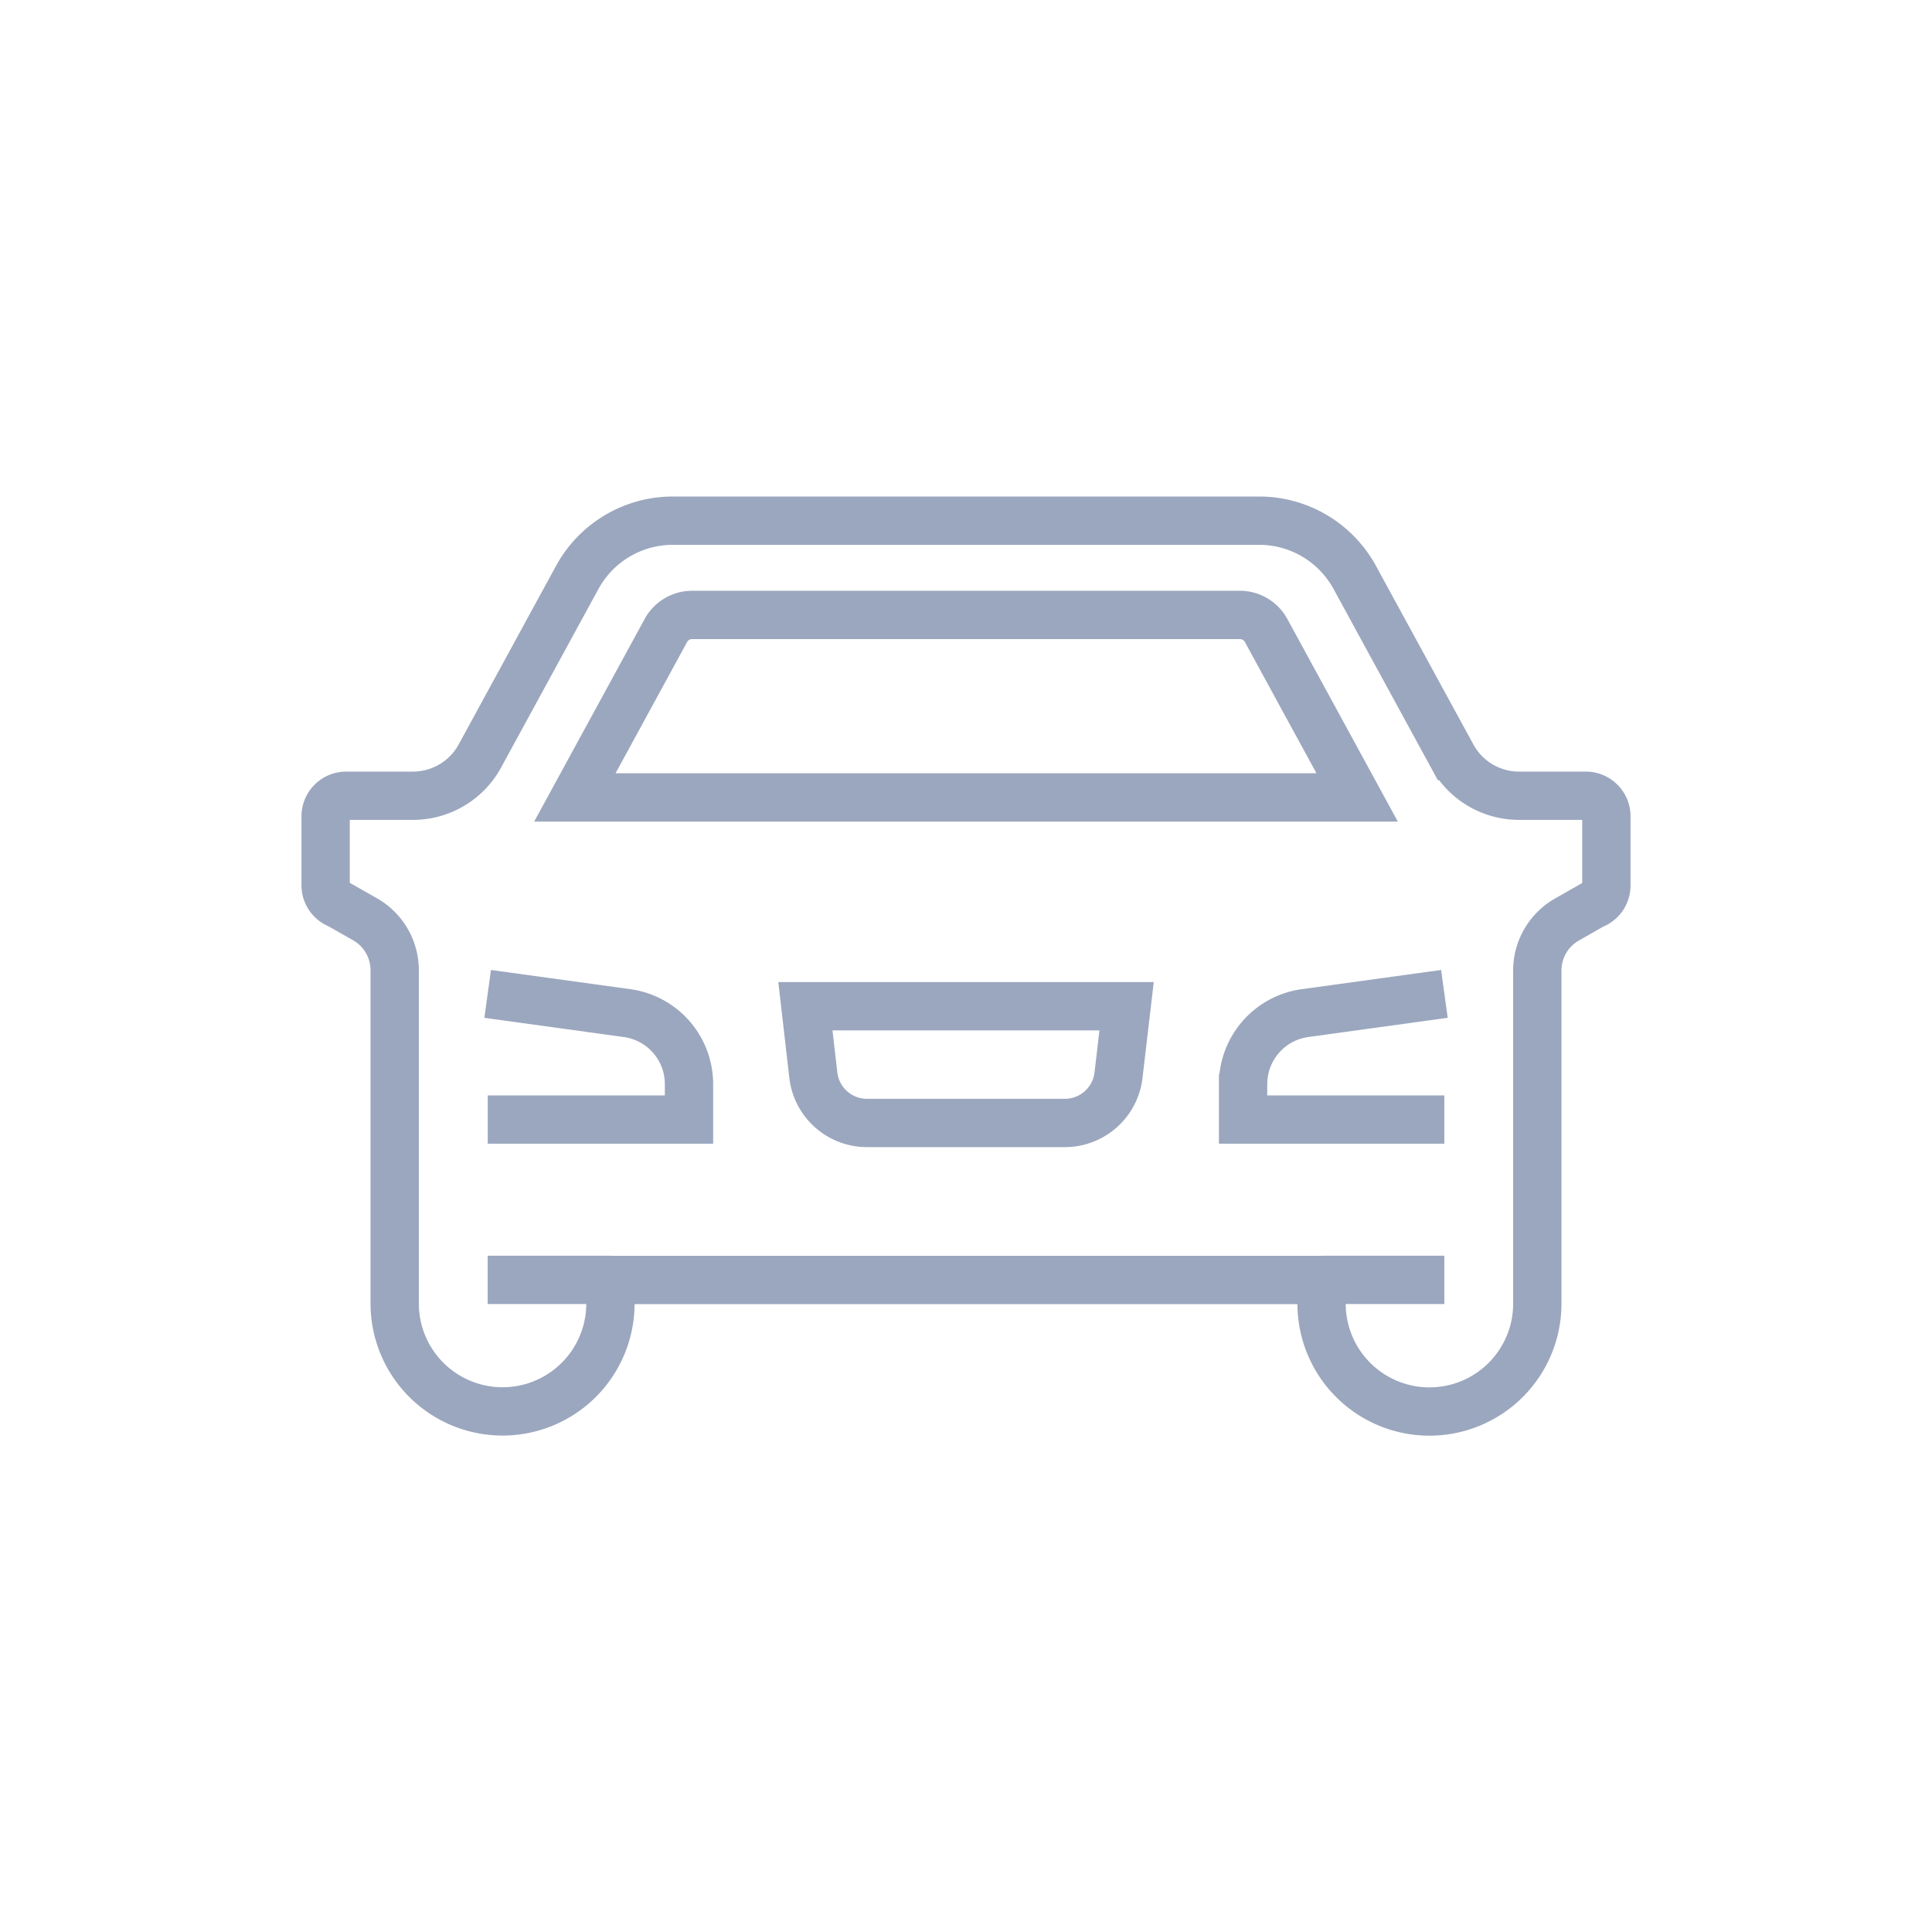 <svg id="Layer_1" data-name="Layer 1" xmlns="http://www.w3.org/2000/svg" viewBox="0 0 48 48"><defs><style>.cls-1{fill:none;stroke:#9ba7be;stroke-miterlimit:10;stroke-width:1.2px;}</style></defs><title>cab</title><path class="cls-1" d="M35.884,27.815h-5v-.88a1.782,1.782,0,0,1,1.525-1.763l3.477-.479"/><path class="cls-1" d="M15.166,31.8v.586a2.68,2.68,0,0,1-2.68,2.68h0a2.68,2.68,0,0,1-2.68-2.68V24.106A1.457,1.457,0,0,0,9.07,22.84l-.645-.367A.509.509,0,0,1,8.09,22V20.28a.511.511,0,0,1,.51-.51h1.66a1.894,1.894,0,0,0,1.661-.985l2.421-4.44a2.705,2.705,0,0,1,2.374-1.409H31.284a2.705,2.705,0,0,1,2.374,1.409l2.422,4.44a1.891,1.891,0,0,0,1.66.985H39.4a.511.511,0,0,1,.51.51V22a.509.509,0,0,1-.335.478l-.644.367a1.456,1.456,0,0,0-.737,1.266v8.278a2.68,2.68,0,0,1-2.68,2.68h0a2.68,2.68,0,0,1-2.68-2.68V31.8Z"/><path class="cls-1" d="M26.808,19.812H14.282l2.262-4.148a.741.741,0,0,1,.65-.386H30.806a.741.741,0,0,1,.65.386l2.262,4.148Z"/><path class="cls-1" d="M12.116,24.693l3.477.479a1.782,1.782,0,0,1,1.525,1.763v.88h-5"/><path class="cls-1" d="M20.206,26.706,20.01,25h7.98l-.2,1.706A1.343,1.343,0,0,1,26.459,27.9H21.541A1.343,1.343,0,0,1,20.206,26.706Z"/><line class="cls-1" x1="32.834" y1="31.798" x2="35.884" y2="31.798"/><line class="cls-1" x1="15.166" y1="31.798" x2="12.116" y2="31.798"/></svg>